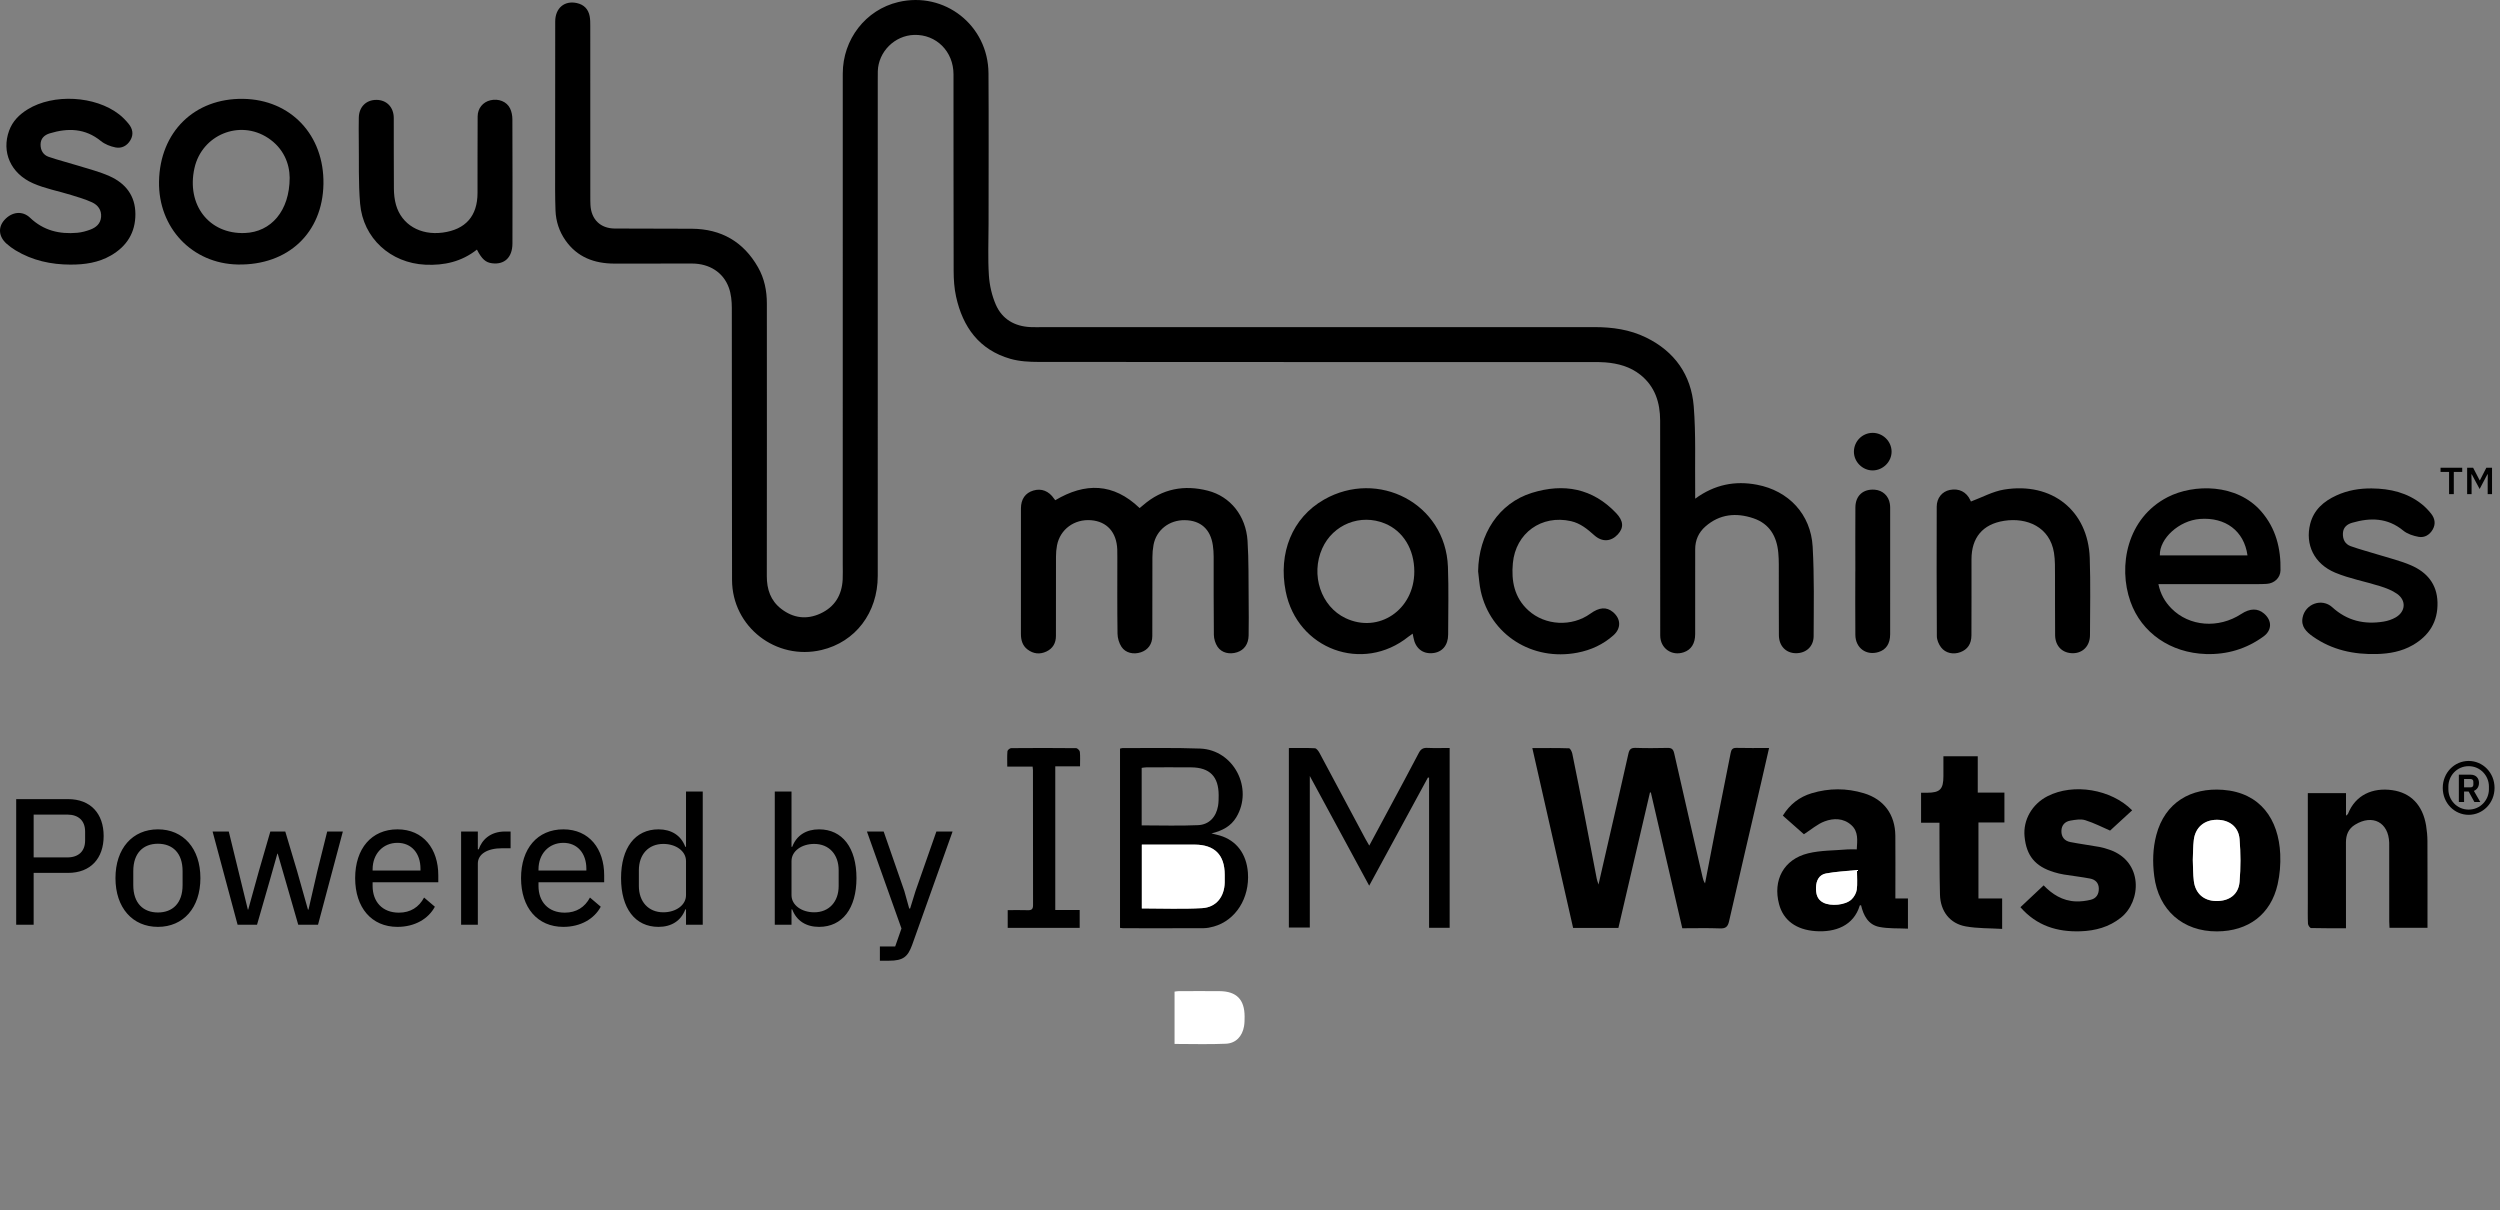 <svg width="2281" height="1104" viewBox="0 0 2281 1104" fill="none" xmlns="http://www.w3.org/2000/svg">
<rect x="0" y="0" width="2281" height="1104" fill="#808080" stroke="none"/>
<path d="M30.702 843.712V796.428H62.061C82.748 796.428 94.569 783.129 94.569 762.77C94.569 742.412 82.748 729.113 62.061 729.113H14.776V843.712H30.702ZM30.702 743.233H61.404C71.583 743.233 77.658 748.815 77.658 758.666V766.875C77.658 776.726 71.583 782.308 61.404 782.308H30.702V743.233ZM144.099 845.682C167.249 845.682 182.846 828.279 182.846 801.189C182.846 774.099 167.249 756.696 144.099 756.696C120.95 756.696 105.352 774.099 105.352 801.189C105.352 828.279 120.95 845.682 144.099 845.682ZM144.099 832.548C130.8 832.548 121.606 824.174 121.606 807.592V794.786C121.606 778.204 130.8 769.83 144.099 769.83C157.398 769.83 166.592 778.204 166.592 794.786V807.592C166.592 824.174 157.398 832.548 144.099 832.548ZM216.777 843.712H234.508L246.001 803.816L253.061 778.86H253.389L260.613 803.816L272.106 843.712H290.166L312.823 758.666H298.539L289.509 794.95L281.464 829.921H280.972L271.121 794.95L260.285 758.666H246.658L236.15 794.95L226.463 829.921H226.135L217.598 794.95L208.732 758.666H193.955L216.777 843.712ZM362.631 845.682C378.556 845.682 390.87 838.294 396.781 827.294L386.93 818.921C382.332 827.622 374.616 832.712 363.944 832.712C348.675 832.712 339.974 822.533 339.974 808.413V804.965H399.9V798.562C399.9 774.756 386.437 756.696 362.631 756.696C338.988 756.696 324.048 774.263 324.048 801.189C324.048 828.115 338.988 845.682 362.631 845.682ZM362.631 769.009C375.437 769.009 383.646 778.532 383.646 792.652V794.293H339.974V793.144C339.974 779.189 349.332 769.009 362.631 769.009ZM435.98 843.712V787.89C435.98 779.517 444.189 773.935 458.309 773.935H465.861V758.666H460.772C447.145 758.666 439.592 766.547 436.801 774.92H435.98V758.666H420.711V843.712H435.98ZM513.986 845.682C529.912 845.682 542.225 838.294 548.136 827.294L538.285 818.921C533.688 827.622 525.971 832.712 515.299 832.712C500.03 832.712 491.329 822.533 491.329 808.413V804.965H551.255V798.562C551.255 774.756 537.792 756.696 513.986 756.696C490.344 756.696 475.403 774.263 475.403 801.189C475.403 828.115 490.344 845.682 513.986 845.682ZM513.986 769.009C526.792 769.009 535.001 778.532 535.001 792.652V794.293H491.329V793.144C491.329 779.189 500.687 769.009 513.986 769.009ZM625.918 843.712H641.187V722.217H625.918V772.621H625.262C621.321 762.114 612.455 756.696 600.798 756.696C579.455 756.696 566.649 773.606 566.649 801.189C566.649 828.772 579.455 845.682 600.798 845.682C612.455 845.682 621.321 840.264 625.262 829.757H625.918V843.712ZM605.231 832.384C591.604 832.384 582.903 822.697 582.903 808.413V793.965C582.903 779.681 591.604 769.994 605.231 769.994C616.724 769.994 625.918 776.562 625.918 785.592V816.786C625.918 825.816 616.724 832.384 605.231 832.384ZM706.908 843.712H722.176V829.757H722.833C726.774 840.264 735.639 845.682 747.296 845.682C768.64 845.682 781.446 828.772 781.446 801.189C781.446 773.606 768.64 756.696 747.296 756.696C735.639 756.696 726.774 762.114 722.833 772.621H722.176V722.217H706.908V843.712ZM742.863 832.384C731.371 832.384 722.176 825.816 722.176 816.786V785.592C722.176 776.562 731.371 769.994 742.863 769.994C756.49 769.994 765.192 779.681 765.192 793.965V808.413C765.192 822.697 756.49 832.384 742.863 832.384ZM835.315 813.01L830.389 828.936H829.568L825.135 813.01L806.254 758.666H790.985L822.508 847.16L816.762 863.578H802.806V876.549H811.18C824.15 876.549 828.255 872.937 832.195 862.265L869.136 758.666H854.36L835.315 813.01Z" fill="black"/>
<path d="M2252.4 743.444C2265.28 743.444 2276.02 732.825 2276.02 718.866C2276.02 704.906 2265.28 694.287 2252.4 694.287C2239.51 694.287 2228.77 704.906 2228.77 718.866C2228.77 732.825 2239.51 743.444 2252.4 743.444ZM2252.4 738.672C2241.54 738.672 2233.9 729.723 2233.9 720.178V717.553C2233.9 708.008 2241.54 699.06 2252.4 699.06C2263.25 699.06 2270.89 708.008 2270.89 717.553V720.178C2270.89 729.723 2263.25 738.672 2252.4 738.672ZM2248.22 722.207H2252.4L2257.65 731.752H2263.02L2257.17 721.61C2259.79 720.536 2261.82 718.15 2261.82 714.332C2261.82 709.917 2258.96 706.815 2254.19 706.815H2243.45V731.752H2248.22V722.207ZM2248.22 718.389V710.752H2253.95C2255.74 710.752 2256.69 711.707 2256.69 713.258V715.883C2256.69 717.553 2255.74 718.389 2253.95 718.389H2248.22Z" fill="black"/>
<path d="M2238.85 450.824V430.621H2246.53V426.736H2226.76V430.621H2234.53V450.824H2238.85ZM2255.08 450.824V439.946L2254.91 432.78H2255.25L2262.42 446.162L2269.5 432.78H2269.85L2269.76 439.946V450.824H2273.73V426.736H2268.55L2262.68 438.219H2262.42L2256.46 426.736H2251.02V450.824H2255.08Z" fill="black"/>
<path d="M1534.92 846.944C1525.3 805.369 1515.77 764.221 1506.24 723.063C1505.97 723.063 1505.7 723.041 1505.43 723.03C1495.82 764.243 1486.23 805.456 1476.62 846.659H1435.31C1422.93 792.103 1410.6 737.746 1398.09 682.532C1409.75 682.532 1420.67 682.389 1431.58 682.751C1432.66 682.784 1434.19 685.785 1434.56 687.609C1438.41 706.358 1442.1 725.14 1445.76 743.934C1449.52 763.265 1453.18 782.619 1456.91 801.962C1457.14 803.171 1457.63 804.324 1458.48 807.028C1462.2 790.785 1465.59 776.025 1468.97 761.265C1474.59 736.746 1480.27 712.238 1485.75 687.686C1486.6 683.883 1487.99 682.224 1492.21 682.367C1501.89 682.697 1511.6 682.62 1521.3 682.4C1525.07 682.312 1526.65 683.4 1527.53 687.29C1536.02 724.987 1544.76 762.639 1553.43 800.291C1553.87 802.214 1554.39 804.116 1555.68 805.995C1558.65 790.631 1561.55 775.245 1564.59 759.891C1569.38 735.581 1574.27 711.282 1579.07 686.972C1579.67 683.96 1580.71 682.268 1584.36 682.367C1594.01 682.642 1603.68 682.455 1614.11 682.455C1611.61 693.379 1609.31 703.6 1606.93 713.821C1597.12 756.078 1587.2 798.313 1577.59 840.625C1576.43 845.724 1574.4 847.274 1569.21 847.076C1558.08 846.637 1546.91 846.944 1534.92 846.944V846.944Z" fill="black"/>
<path d="M1175.96 846.274V682.51C1184.09 682.51 1191.91 682.279 1199.7 682.707C1201.2 682.784 1202.98 685.224 1203.91 686.961C1217.99 713.15 1231.94 739.406 1245.94 765.639C1246.85 767.343 1247.86 768.98 1249.32 771.519C1255.87 759.331 1261.97 748 1268.05 736.647C1276.92 720.085 1285.87 703.567 1294.56 686.906C1296.33 683.521 1298.42 682.213 1302.22 682.378C1308.92 682.675 1315.64 682.455 1322.66 682.455V846.538H1303.89V709.523C1303.54 709.49 1303.19 709.468 1302.83 709.436C1285.23 741.856 1267.61 774.277 1249.25 808.105C1231.04 774.464 1213.43 741.955 1195.07 708.029V846.263H1175.98L1175.96 846.274Z" fill="black"/>
<path d="M1021.9 846.593V683.059C1022.86 682.839 1023.55 682.543 1024.22 682.543C1047.83 682.62 1071.45 682.103 1095.02 682.993C1125.74 684.158 1143.91 719.437 1127.93 745.769C1123.12 753.682 1115.69 757.869 1105.32 760.419C1108.98 761.331 1111.05 761.76 1113.06 762.364C1128.15 766.859 1137.34 779.08 1138.6 796.28C1140.29 819.436 1127.44 839.768 1107.45 845.362C1104.48 846.197 1101.35 846.845 1098.3 846.867C1073.78 846.988 1049.25 846.922 1024.73 846.911C1024.01 846.911 1023.31 846.757 1021.9 846.593V846.593ZM1041.8 828.854C1060.39 828.854 1078.66 829.635 1096.82 828.591C1109.74 827.843 1117.17 818.128 1117.43 805.171C1117.47 802.797 1117.43 800.423 1117.43 798.049C1117.43 780.025 1108.23 770.739 1090.11 770.618C1077.86 770.53 1065.59 770.596 1053.34 770.596C1049.56 770.596 1045.77 770.596 1041.8 770.596V828.854ZM1041.66 753.077C1059.26 753.077 1076.23 753.638 1093.14 752.869C1103.23 752.407 1109.58 745.406 1111.33 735.405C1111.89 732.207 1111.91 728.888 1111.91 725.624C1111.92 708.589 1103.85 700.303 1086.91 700.138C1073.22 700.006 1059.51 700.094 1045.81 700.138C1044.43 700.138 1043.05 700.446 1041.66 700.61V753.099V753.077Z" fill="black"/>
<path d="M1740.81 819.777V847.307C1731.85 846.856 1722.98 847.406 1714.57 845.713C1704.52 843.68 1700.22 835.273 1698.03 825.931C1697.48 826.019 1696.91 825.997 1696.86 826.129C1691.34 844.581 1674.59 850.868 1656.42 849.56C1638.83 848.296 1627.18 839.735 1623.24 825.052C1617.35 803.061 1627.46 784.037 1649.65 778.597C1661.2 775.772 1673.52 776.047 1685.49 775.014C1688.18 774.783 1690.92 774.981 1694.12 774.981C1694.55 766.804 1695.83 758.781 1689.12 752.781C1681.92 746.34 1672.95 746.373 1664.8 749.407C1658.23 751.847 1652.63 756.847 1645.9 761.166C1640.28 756.21 1633.62 750.319 1626.66 744.186C1633.02 733.856 1641.8 727.108 1653 723.745C1668.81 718.997 1684.83 718.986 1700.59 723.745C1719 729.306 1729.12 743.23 1729.31 762.54C1729.47 779.52 1729.34 796.499 1729.34 813.49C1729.34 815.447 1729.34 817.414 1729.34 819.777H1740.78H1740.81ZM1694.31 793.807C1684.3 794.851 1675.06 795.247 1666.06 796.928C1659.78 798.093 1657.09 803.357 1656.93 809.611C1656.78 815.304 1657.79 820.557 1663.51 823.524C1670.42 827.118 1683.81 825.931 1689.39 820.579C1691.71 818.359 1693.66 814.919 1694.11 811.787C1694.88 806.468 1694.31 800.95 1694.31 793.807Z" fill="black"/>
<path d="M2022.84 849.802C1991.59 849.956 1969.44 830.404 1965.51 799.291C1963.91 786.674 1964.18 774.201 1967.43 761.848C1975.29 732.064 1999.09 718.447 2028.24 720.646C2062.34 723.228 2079.05 747.527 2080.49 779.3C2080.9 788.488 2080.13 798.016 2078.09 806.973C2071.86 834.273 2051.47 849.659 2022.83 849.802H2022.84ZM2000.71 784.971C2000.98 791.224 2000.85 797.643 2001.64 803.94C2003.08 815.315 2010.81 821.931 2021.98 822.096C2033.8 822.271 2042.37 816.249 2043.36 804.698C2044.47 791.708 2044.45 778.487 2043.36 765.496C2042.43 754.209 2033.75 747.89 2022.51 747.989C2011.09 748.088 2003.03 754.913 2001.61 766.299C2000.85 772.42 2000.97 778.652 2000.69 784.971H2000.71Z" fill="black"/>
<path d="M2105.64 723.657H2140.49V744.241C2141.65 743.219 2142.13 742.988 2142.27 742.626C2149.14 725.151 2164.97 718.425 2182.7 720.942C2199.65 723.349 2210.47 734.592 2213.56 753.165C2214.32 757.825 2214.76 762.584 2214.79 767.299C2214.91 791.576 2214.84 815.864 2214.84 840.152V846.538H2180.18C2180.09 844.559 2179.93 842.614 2179.93 840.68C2179.9 818.227 2179.91 795.763 2179.91 773.31C2179.91 771.849 2179.95 770.387 2179.9 768.925C2179.35 750.308 2164.75 742.604 2148.71 752.473C2142.66 756.199 2140.42 761.782 2140.44 768.694C2140.51 792.433 2140.47 816.161 2140.47 839.9V846.922C2129.37 846.922 2118.99 847.032 2108.61 846.746C2107.59 846.713 2105.86 844.23 2105.8 842.812C2105.49 836.438 2105.65 830.041 2105.65 823.645C2105.65 792.609 2105.65 761.573 2105.65 730.526V723.657H2105.64Z" fill="black"/>
<path d="M1843.45 827.712C1850.63 820.964 1857.53 814.479 1864.62 807.808C1872.15 815.666 1881.75 822.085 1894.17 822.447C1898.67 822.579 1903.3 822.008 1907.67 820.931C1912.68 819.7 1915.06 815.842 1914.96 810.655C1914.85 805.435 1911.66 802.478 1906.97 801.588C1899.08 800.082 1891.07 799.203 1883.14 797.917C1880.08 797.423 1877.05 796.664 1874.08 795.763C1856.87 790.532 1848.87 780.795 1847.2 763.21C1845.77 748.165 1854.02 733.691 1868.15 726.459C1891.84 714.326 1926.36 720.063 1945.38 739.34C1938.49 745.659 1931.59 752 1925.24 757.836C1918.52 754.935 1910.79 750.912 1902.61 748.341C1898.53 747.055 1893.56 747.956 1889.13 748.703C1884.18 749.539 1880.94 752.737 1880.83 758.122C1880.72 763.683 1883.69 767.255 1888.95 768.288C1897.73 770.013 1906.62 771.145 1915.43 772.728C1918.65 773.31 1921.82 774.288 1924.91 775.365C1955.59 786.081 1953.9 822.37 1935.05 837.317C1924.25 845.889 1911.8 849.23 1898.32 849.703C1876.98 850.439 1858.22 844.68 1843.43 827.723L1843.45 827.712Z" fill="black"/>
<path d="M1773.15 690.027H1804.5V723.14H1828.83V750.418H1805.14V819.766H1826.76V847.538C1815.5 846.845 1804.27 847.197 1793.48 845.23C1779.03 842.614 1770.42 831.437 1770.03 816.194C1769.51 796.675 1769.69 777.135 1769.56 757.605C1769.55 755.451 1769.56 753.308 1769.56 750.638H1752.78V723.294C1754.52 723.294 1756.44 723.294 1758.35 723.294C1770.07 723.239 1773.16 720.107 1773.17 708.227C1773.17 702.248 1773.17 696.28 1773.17 690.005L1773.15 690.027Z" fill="black"/>
<path d="M985.417 699.182H962.832V830.283H985.098V846.56H919.432V830.404C925.499 830.404 931.62 830.25 937.731 830.459C941.204 830.58 942.566 829.547 942.556 825.854C942.446 784.784 942.479 743.714 942.468 702.644C942.468 701.753 942.303 700.863 942.171 699.435H919.026C919.026 694.39 918.806 689.884 919.19 685.422C919.278 684.345 921.388 682.609 922.586 682.598C942.347 682.422 962.107 682.411 981.856 682.62C983.054 682.631 985.12 684.708 985.252 685.983C985.692 690.104 985.417 694.302 985.417 699.182V699.182Z" fill="black"/>
<path d="M1041.8 828.855V770.596C1045.77 770.596 1049.56 770.596 1053.34 770.596C1065.59 770.596 1077.86 770.53 1090.11 770.618C1108.23 770.739 1117.42 780.025 1117.43 798.049C1117.43 800.423 1117.46 802.797 1117.43 805.171C1117.18 818.128 1109.74 827.854 1096.82 828.591C1078.66 829.635 1060.39 828.855 1041.8 828.855V828.855Z" fill="white"/>
<path d="M1694.31 793.807C1694.31 800.951 1694.86 806.468 1694.11 811.787C1693.66 814.908 1691.71 818.348 1689.39 820.579C1683.81 825.931 1670.42 827.118 1663.51 823.524C1657.79 820.557 1656.78 815.315 1656.93 809.611C1657.09 803.357 1659.78 798.093 1666.06 796.928C1675.07 795.247 1684.31 794.84 1694.31 793.807Z" fill="white"/>
<path d="M2000.71 784.971C2000.99 778.652 2000.87 772.42 2001.63 766.299C2003.05 754.913 2011.12 748.099 2022.54 747.989C2033.77 747.89 2042.44 754.209 2043.38 765.496C2044.46 778.487 2044.49 791.708 2043.38 804.698C2042.39 816.249 2033.82 822.282 2022 822.096C2010.82 821.931 2003.1 815.304 2001.67 803.94C2000.86 797.643 2001.01 791.224 2000.73 784.971H2000.71Z" fill="white"/>
<g clip-path="url(#clip0_11_61)">
<path d="M1546.69 454.993C1564.56 441.947 1583.15 438.497 1603.02 442.258C1631.99 447.729 1652.22 469.276 1653.87 498.797C1655.4 525.943 1654.85 553.218 1654.76 580.429C1654.72 590.036 1647.67 596.13 1638.45 595.99C1629.46 595.861 1623.13 589.37 1623.06 579.59C1622.91 558.097 1623.02 536.604 1622.98 515.11C1622.98 511.532 1622.84 507.942 1622.52 504.385C1621.18 489.404 1614.53 477.851 1599.8 472.876C1584.09 467.567 1569.01 468.953 1556 480.377C1549.77 485.847 1546.68 492.865 1546.69 501.269C1546.75 527.061 1546.71 552.853 1546.67 578.645C1546.65 587.167 1543.02 592.809 1536.3 595.119C1525.34 598.881 1514.82 591.562 1514.79 579.891C1514.69 552.67 1514.75 525.438 1514.75 498.216C1514.75 460.066 1514.82 421.926 1514.72 383.775C1514.68 367.311 1510.08 352.631 1496.65 341.938C1487.34 334.534 1476.36 331.568 1464.73 330.633C1460.81 330.321 1456.85 330.342 1452.92 330.342C1284.57 330.332 1116.21 330.375 947.863 330.224C939.17 330.224 930.132 329.762 921.858 327.387C893.445 319.22 878.465 298.479 872.329 270.677C870.652 263.068 870.126 255.062 870.104 247.238C869.922 187.411 870.029 127.595 869.975 67.769C869.954 46.898 854.211 31.262 834.073 31.853C816.266 32.38 801.436 47.178 800.91 64.975C800.835 67.661 800.867 70.348 800.867 73.034C800.867 223.843 800.867 374.651 800.856 525.459C800.856 559.01 780.546 585.727 749.629 593.045C708.031 602.889 668.045 571.939 667.916 529.21C667.669 446.46 667.883 363.711 667.711 280.961C667.701 274.804 667.088 268.291 665.025 262.563C659.964 248.485 647.262 240.5 631.433 240.457C607.791 240.393 584.15 240.575 560.508 240.511C542.336 240.457 526.711 234.751 515.89 219.254C510.216 211.129 507.218 201.909 506.842 192.097C506.369 179.577 506.498 167.036 506.498 154.494C506.498 109.541 506.498 64.577 506.573 19.623C506.595 7.351 515.03 0.279 526.368 2.805C532.804 4.245 536.748 8.307 537.995 14.691C538.575 17.646 538.554 20.741 538.564 23.782C538.597 75.721 538.586 127.671 538.597 179.609C538.597 182.113 538.597 184.628 538.736 187.132C539.456 200.179 547.774 208.4 560.852 208.507C584.311 208.69 607.78 208.529 631.239 208.701C658.029 208.894 678.329 220.511 691.632 243.885C697.435 254.073 699.681 265.25 699.681 276.888C699.703 359.821 699.767 442.742 699.638 525.674C699.617 537.721 703.099 548.006 712.695 555.453C723.645 563.943 735.874 565.63 748.555 559.784C761.654 553.745 768.123 542.976 768.865 528.726C769.101 524.084 768.919 519.42 768.919 514.756C768.919 365.559 768.908 216.363 768.94 67.167C768.94 35.819 789.863 8.941 819.544 1.891C861.798 -8.146 901.623 23.073 901.902 66.887C902.192 112.561 901.967 158.234 901.967 203.908C901.967 219.673 901.257 235.481 902.257 251.172C902.837 260.242 904.976 269.677 908.597 277.995C914.357 291.203 925.694 297.769 940.18 298.436C943.758 298.597 947.348 298.489 950.926 298.489C1118.92 298.489 1286.91 298.511 1454.91 298.457C1471.23 298.457 1487.03 300.692 1501.84 307.925C1528 320.703 1543.04 342.11 1545.35 370.632C1547.42 396.263 1546.36 422.151 1546.68 447.933C1546.7 449.835 1546.68 451.726 1546.68 455.004L1546.69 454.993Z" fill="black"/>
<path d="M1039.8 463.558C1040.82 462.72 1042.04 461.731 1043.24 460.711C1060.5 445.816 1080.51 442.194 1102.05 447.707C1122.63 452.973 1136.78 470.694 1138.25 493.413C1139.42 511.424 1139.07 529.543 1139.27 547.619C1139.39 558.366 1139.42 569.112 1139.24 579.848C1139.1 587.618 1135.17 593.045 1128.75 595.119C1121.92 597.333 1114.69 595.753 1110.9 590.133C1108.86 587.092 1107.58 582.922 1107.53 579.246C1107.23 555.432 1107.4 531.617 1107.34 507.802C1107.34 504.417 1107.1 501 1106.62 497.647C1104.5 482.849 1095.53 474.821 1081.05 474.595C1066.76 474.38 1054.96 483.622 1052.47 497.206C1051.79 500.882 1051.47 504.664 1051.46 508.404C1051.36 532.402 1051.46 556.388 1051.37 580.386C1051.35 587.683 1047.47 592.938 1041.02 595.119C1034.31 597.387 1026.93 595.839 1023.22 590.122C1021.02 586.748 1019.68 582.202 1019.63 578.15C1019.29 555.056 1019.46 531.961 1019.46 508.856C1019.46 506.352 1019.49 503.837 1019.39 501.333C1018.81 485.654 1009.99 475.82 995.512 474.649C980.263 473.424 967.249 482.935 964.423 497.561C963.778 500.871 963.499 504.31 963.488 507.695C963.402 531.864 963.424 556.044 963.435 580.214C963.435 586.758 960.598 591.691 954.719 594.453C948.745 597.269 942.813 596.613 937.504 592.583C932.819 589.026 931.486 583.921 931.486 578.301C931.486 540.161 931.465 502.021 931.508 463.881C931.519 455.359 935.538 449.749 942.813 447.567C950.238 445.343 956.965 447.986 961.747 455.015C962.048 455.455 962.381 455.853 962.811 456.412C990.042 440.217 1015.77 440.507 1039.78 463.558H1039.8Z" fill="black"/>
<path d="M1288.92 578.139C1287.43 579.203 1286.26 579.956 1285.17 580.826C1243.37 614.463 1183.54 592.443 1173.07 539.57C1166.14 504.557 1179 472.414 1208.03 455.842C1257.06 427.847 1318.9 459.013 1321.1 517.227C1321.87 537.775 1321.32 558.376 1321.29 578.956C1321.28 588.789 1315.85 595.141 1307.07 595.925C1297.9 596.742 1291.33 591.369 1289.61 581.643C1289.43 580.622 1289.21 579.601 1288.92 578.15V578.139ZM1290.41 521.472C1290.41 501.107 1280.21 484.45 1263.54 477.615C1241.25 468.47 1216.22 478.453 1206.4 500.409C1195.63 524.524 1205.25 553.358 1227.64 563.975C1257.93 578.344 1290.41 556.356 1290.41 521.472V521.472Z" fill="black"/>
<path d="M1969.33 532.96C1971.25 542.246 1975.36 549.188 1981.21 555.142C1997.52 571.692 2024.18 573.755 2044.96 560.16C2052.9 554.959 2059.96 554.841 2065.72 559.816C2073.13 566.211 2073.08 575.002 2065.17 580.751C2049.58 592.089 2031.96 597.344 2012.74 596.742C1980.54 595.721 1953.97 577.527 1943.84 548.995C1932.33 516.626 1940.59 472.607 1977.91 453.51C2001.5 441.442 2040.89 441.012 2063.13 466.6C2076.55 482.043 2081.13 500.473 2080.73 520.398C2080.59 527.211 2075.11 532.305 2068.12 532.724C2062.4 533.068 2056.66 532.939 2050.93 532.95C2026.03 532.971 2001.15 532.95 1976.25 532.96C1974.3 532.96 1972.37 532.96 1969.34 532.96H1969.33ZM2050.6 506.717C2047.55 484.439 2030.52 471.694 2007.12 473.499C1988.27 474.95 1970.18 491.285 1970.63 506.717H2050.59H2050.6Z" fill="black"/>
<path d="M145.094 165.553C145.911 120.395 177.387 89.509 221.865 90.197C265.344 90.874 295.852 123.243 295.11 167.885C294.369 212.505 262.765 242.198 216.943 241.338C175.323 240.554 144.331 207.862 145.094 165.553V165.553ZM264.301 162.135C264.183 149.368 258.81 135.258 244.528 125.865C218.609 108.81 184.21 123.017 177.429 153.366C169.929 186.896 190.733 213.773 223.294 212.612C247.301 211.763 264.269 192.43 264.301 162.135Z" fill="black"/>
<path d="M435.154 227.722C421.131 238.781 405.28 242.327 388.054 241.51C356.385 240.017 331.271 217.395 328.563 185.832C326.93 166.799 327.628 147.563 327.349 128.412C327.242 121.427 327.263 114.441 327.37 107.456C327.521 97.612 333.99 91.11 343.425 91.132C352.764 91.153 359.233 97.752 359.276 107.693C359.372 129.186 359.19 150.679 359.394 172.173C359.437 177.127 359.963 182.253 361.328 187.003C366.476 205.015 383.551 214.934 403.926 212.215C424.795 209.431 435.67 197.084 435.692 176.095C435.724 152.807 435.67 129.53 435.799 106.242C435.842 98.805 440.603 93.088 447.491 91.476C454.83 89.756 462.363 92.615 465.405 98.966C466.812 101.911 467.489 105.489 467.5 108.789C467.64 146.574 467.651 184.37 467.554 222.166C467.522 234.826 460.343 241.618 449.006 240.221C443.139 239.501 439.635 236.449 435.144 227.722H435.154Z" fill="black"/>
<path d="M1798.26 457.583C1808.55 453.768 1818.23 448.363 1828.5 446.686C1872.3 439.507 1905.16 466.009 1906.68 509.092C1907.5 532.531 1906.96 556.012 1906.9 579.472C1906.88 589.166 1900.58 595.807 1891.64 595.99C1881.96 596.183 1875.2 589.724 1875.09 579.515C1874.89 561.428 1875.09 543.331 1874.99 525.244C1874.94 518.28 1875.16 511.198 1874.06 504.364C1870.27 480.71 1849.31 471.941 1828.51 475.197C1808.92 478.26 1798.79 490.64 1798.79 510.296C1798.79 533.401 1798.85 556.506 1798.74 579.612C1798.71 587.564 1795.18 592.615 1788.56 595.066C1782.25 597.398 1775.11 596.022 1771.02 590.649C1768.89 587.855 1767.2 583.9 1767.18 580.461C1766.92 541.063 1766.97 501.655 1767.06 462.258C1767.08 454.391 1771.95 448.492 1778.93 447.041C1787.34 445.289 1794.33 448.814 1797.8 456.562C1798.15 457.347 1798.5 458.121 1798.26 457.594V457.583Z" fill="black"/>
<path d="M64.455 241.435C46.584 241.403 29.638 237.738 14.196 228.41C11.305 226.658 8.532 224.617 6.007 222.37C-1.29 215.879 -1.956 207.293 4.116 200.619C10.918 193.139 20.493 192.043 27.446 198.685C39.642 210.334 54.268 213.848 70.462 212.398C74.503 212.032 78.576 210.936 82.391 209.507C87.645 207.54 91.74 204.112 92.234 197.943C92.75 191.56 89.29 187.078 84.046 184.639C77.942 181.802 71.365 179.921 64.907 177.911C53.333 174.322 41.179 172.108 30.175 167.261C9.553 158.181 1.268 138.525 8.317 119.202C11.477 110.53 17.656 104.426 25.275 99.751C48.766 85.307 86.786 87.371 108.6 104.275C111.824 106.768 114.736 109.777 117.326 112.937C121.012 117.429 122.119 122.577 118.992 127.886C115.972 133.033 111.018 135.634 105.409 134.527C100.702 133.592 95.673 131.625 91.987 128.627C77.673 116.978 61.951 116.645 45.381 121.674C40.674 123.103 37.117 126.177 37.01 131.647C36.902 137.01 39.374 141.351 44.339 143.071C53.258 146.155 62.467 148.401 71.483 151.217C81.015 154.183 90.805 156.644 99.885 160.695C114.565 167.229 123.505 178.567 123.538 195.332C123.581 212.226 115.682 224.735 101.196 233.096C89.848 239.64 77.361 241.467 64.477 241.424L64.455 241.435Z" fill="black"/>
<path d="M2164.12 445.644C2180.82 445.816 2196.46 449.459 2209.79 460.119C2212.83 462.559 2215.59 465.471 2218.04 468.513C2221.56 472.887 2222.54 477.927 2219.67 483.021C2216.88 487.986 2212.17 490.823 2206.7 489.813C2201.81 488.91 2196.44 487.18 2192.69 484.085C2178.38 472.295 2162.63 472.166 2146.07 476.97C2141.64 478.26 2138.02 480.99 2137.69 486.32C2137.34 491.962 2139.54 496.454 2144.8 498.335C2153.01 501.279 2161.5 503.461 2169.84 506.062C2179.89 509.2 2190.25 511.639 2199.85 515.809C2214.29 522.074 2223.54 532.853 2223.97 549.553C2224.43 567.264 2216.35 580.031 2201.28 588.671C2191.24 594.432 2180.17 596.42 2168.78 596.731C2147.69 597.301 2127.81 593.12 2110.26 580.751C2104.4 576.614 2099.28 571.735 2100.88 563.503C2103.33 550.907 2118.49 545.405 2128 554.078C2141.53 566.426 2157.25 570.004 2174.78 567.146C2178.59 566.522 2182.51 565.233 2185.83 563.309C2194.92 558.043 2195.66 547.877 2187.1 541.827C2182.54 538.613 2177 536.518 2171.61 534.82C2158 530.532 2143.73 527.974 2130.64 522.504C2111.32 514.412 2103.06 496.755 2107.83 477.97C2111.11 465.095 2120.2 457.358 2131.71 452.059C2141.95 447.342 2152.85 445.504 2164.1 445.633L2164.12 445.644Z" fill="black"/>
<path d="M1348.63 521.365C1349.11 487.158 1367.7 458.959 1397.74 449.674C1426.68 440.722 1452.99 445.407 1474.57 468.147C1481.34 475.272 1481.71 481.484 1476.11 487.566C1469.95 494.251 1461.85 494.81 1454.67 488.405C1448.32 482.741 1441.95 477.443 1433.38 475.498C1406.53 469.405 1382.91 486.352 1380.34 513.767C1378.81 530.156 1381.67 545.287 1394.49 556.936C1409.86 570.907 1434.19 572.068 1451.05 559.892C1459.2 554.013 1465.75 553.54 1471.6 558.398C1478.99 564.556 1479.3 573.239 1472.12 579.633C1462.68 588.037 1451.61 593.142 1439.19 595.517C1398.04 603.394 1359.89 579.236 1351.05 539.387C1349.74 533.487 1349.43 527.372 1348.65 521.365H1348.63Z" fill="black"/>
<path d="M1692.82 521.354C1692.82 501.86 1692.7 482.354 1692.86 462.86C1692.95 452.178 1700 445.988 1710.52 446.794C1717.71 447.342 1723.18 452.403 1724.29 459.582C1724.49 460.818 1724.59 462.075 1724.59 463.322C1724.62 501.784 1724.65 540.236 1724.58 578.698C1724.57 587.339 1720.84 592.798 1714.02 594.915C1702.82 598.397 1692.96 591.315 1692.83 579.311C1692.64 559.999 1692.78 540.677 1692.78 521.354H1692.82V521.354Z" fill="black"/>
<path d="M1708.51 394.941C1717.84 394.876 1725.7 402.506 1725.88 411.781C1726.07 421.184 1718.06 429.233 1708.54 429.212C1699.29 429.19 1691.46 421.324 1691.51 412.082C1691.56 402.646 1699.14 395.005 1708.51 394.941Z" fill="black"/>
</g>
<path d="M1071.66 952.51V904.75C1072.93 904.6 1074.18 904.33 1075.43 904.32C1087.9 904.29 1100.36 904.2 1112.83 904.32C1128.24 904.47 1135.59 912.02 1135.58 927.51C1135.58 930.48 1135.56 933.5 1135.05 936.41C1133.46 945.51 1127.68 951.88 1118.5 952.3C1103.12 953 1087.68 952.49 1071.66 952.49V952.51Z" fill="white"/>
<defs>
<clipPath id="clip0_11_61">
<rect width="2224" height="597" fill="white"/>
</clipPath>
</defs>
</svg>
